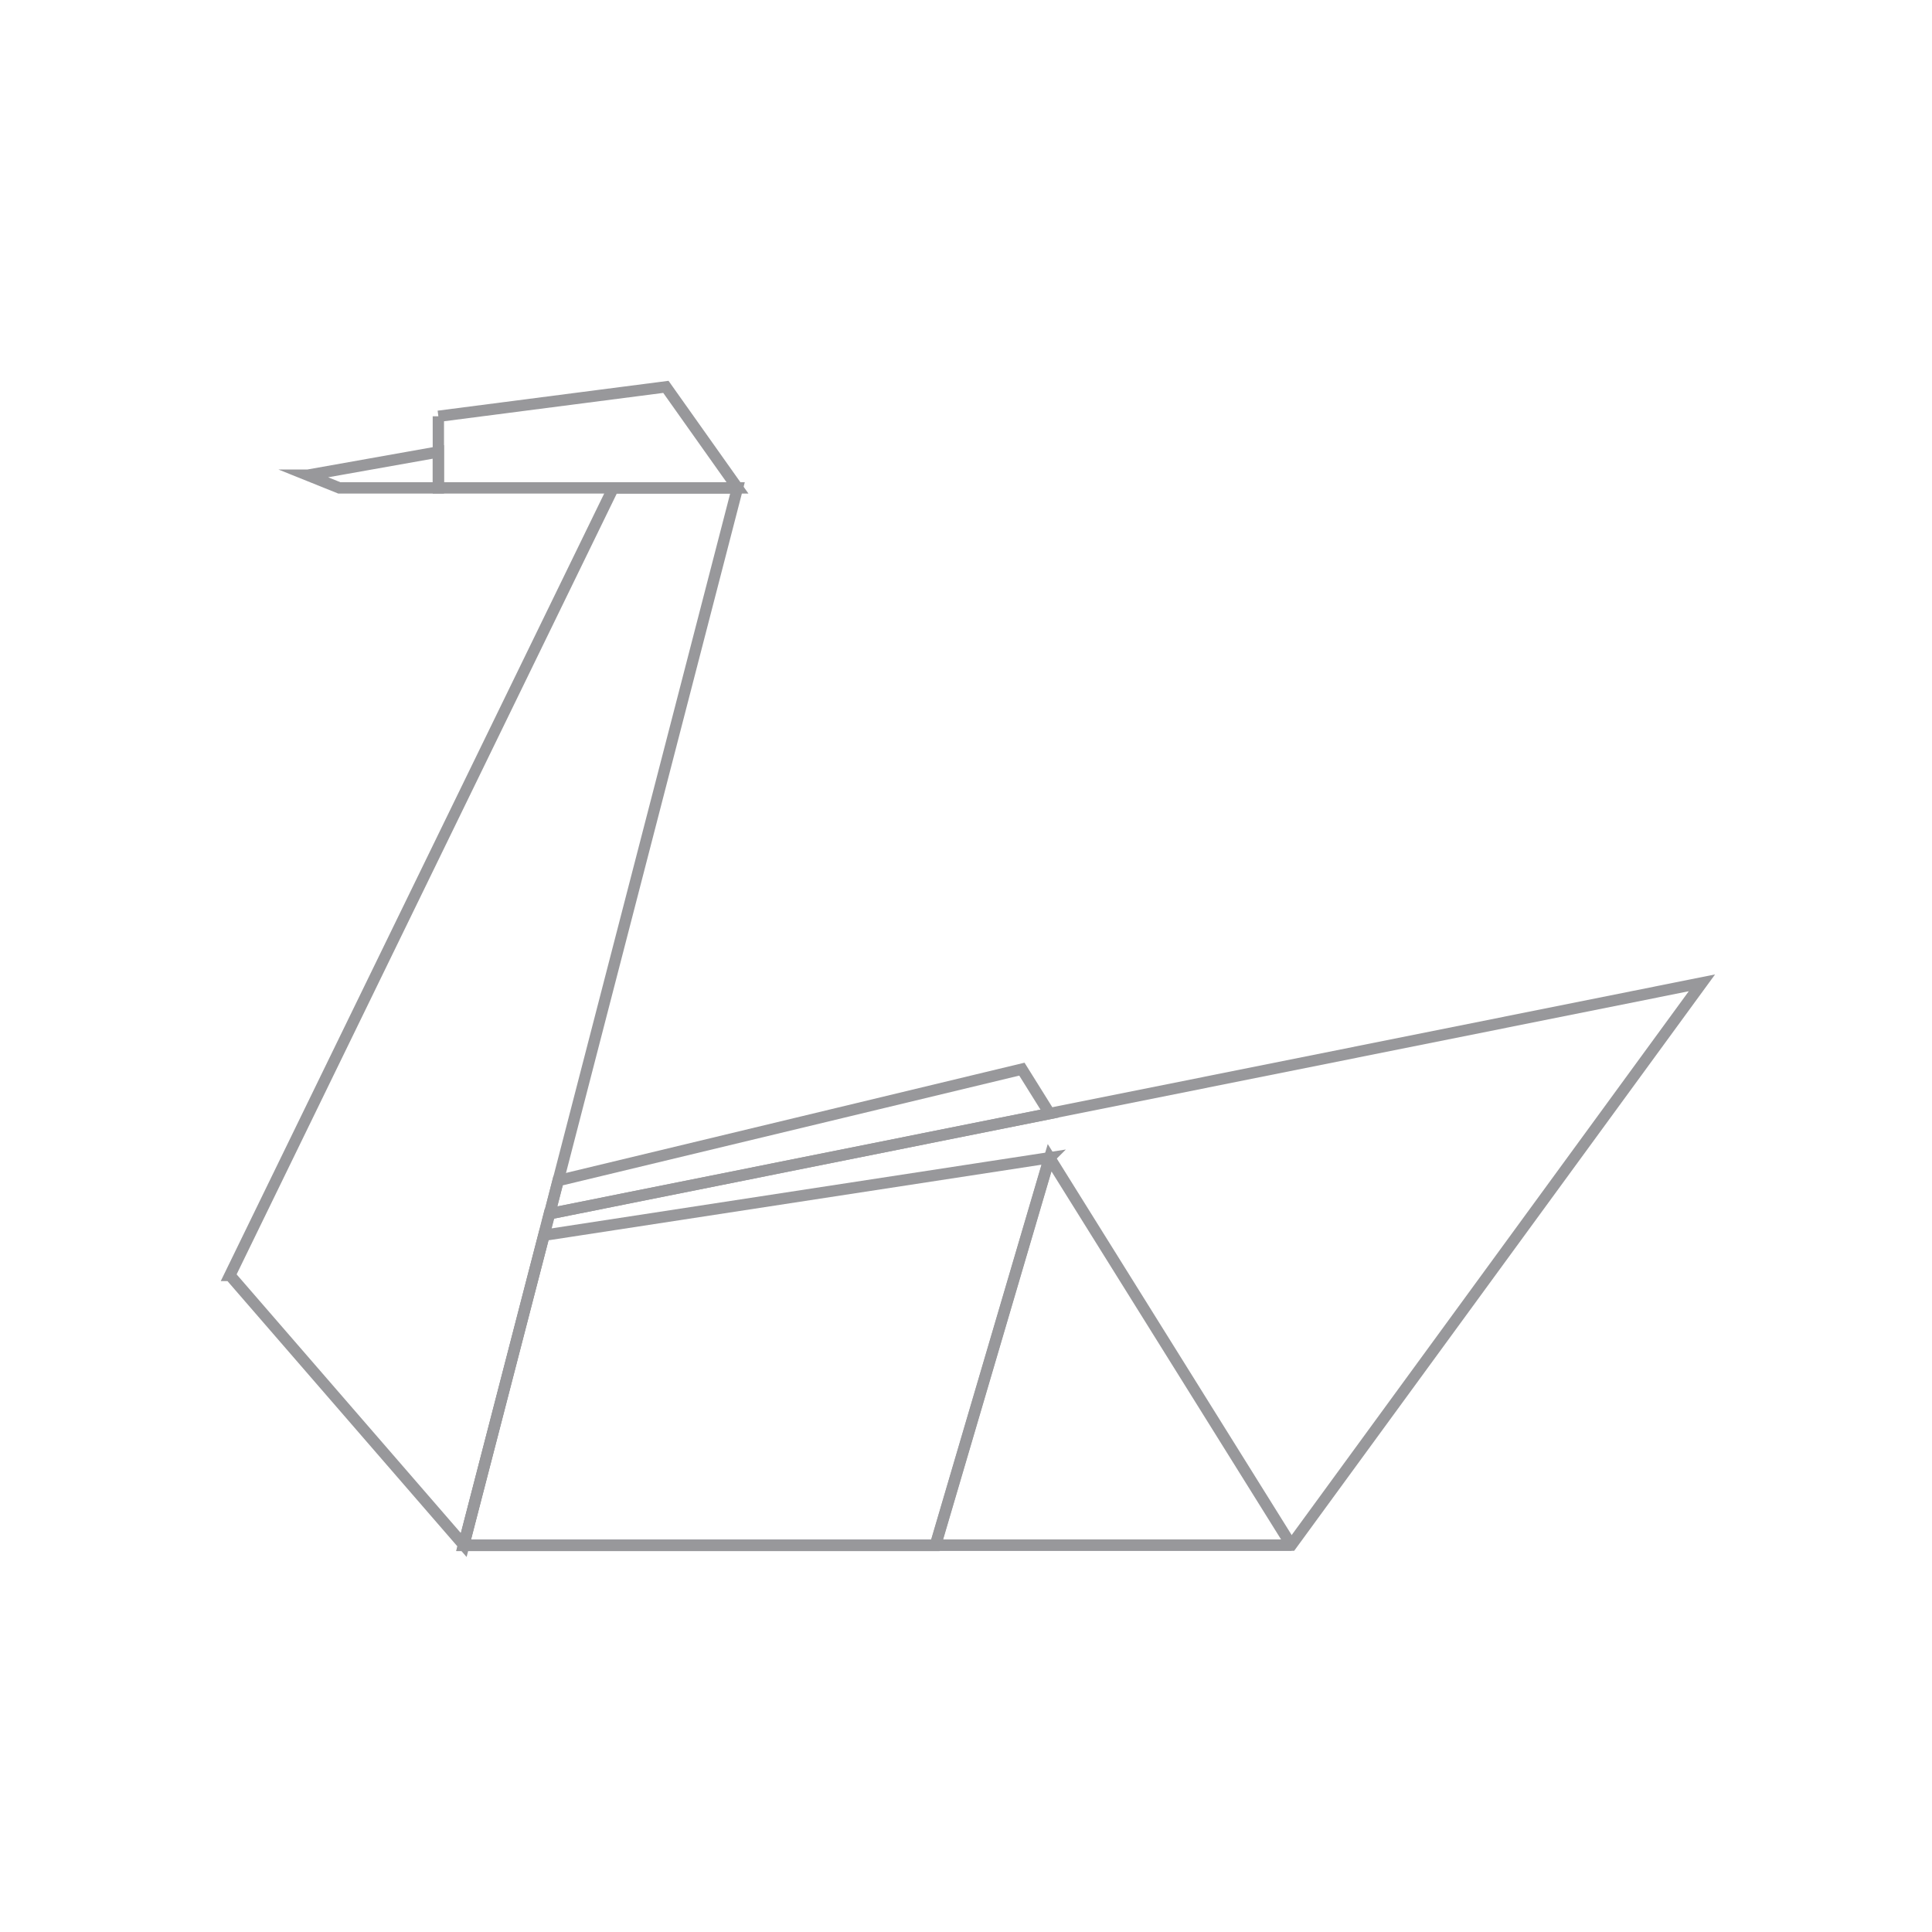 <?xml version="1.0" encoding="UTF-8"?>
<svg id="svg2" xmlns="http://www.w3.org/2000/svg" xmlns:svg="http://www.w3.org/2000/svg" xmlns:rdf="http://www.w3.org/1999/02/22-rdf-syntax-ns#" xmlns:dc="http://purl.org/dc/elements/1.1/" xmlns:cc="http://creativecommons.org/ns#" version="1.1" viewBox="0 0 682.7 682.7">
	<defs>
		<style>
			.cls-1 {
				fill: none;
				stroke-width: 0px;
			}

			.cls-2 {
				fill: none;
				stroke: #98989b;
				stroke-miterlimit: 13.3;
				stroke-width: 4px;
			}
		</style>
	</defs>
	<g id="g10">
		<g id="g12">
			<path id="path14" class="cls-1" d="M154.9,147.1v25.3h105.7l-25.3-35.7-80.4,10.4Z"/>
		</g>
		<g id="g16">
			<path id="path18" class="cls-2" d="M154.9,147.1v25.3h105.7l-25.3-35.7-80.4,10.4Z"/>
		</g>
		<g id="g20">
			<path id="path22" class="cls-1" d="M81.2,450.7L216.7,172.4h43.9l-96.7,373.6-82.6-95.3Z"/>
		</g>
		<g id="g24">
			<path id="path26" class="cls-2" d="M81.2,450.7L216.7,172.4h43.9l-96.7,373.6-82.6-95.3Z"/>
		</g>
		<g id="g28">
			<path id="path30" class="cls-1" d="M601.4,347.3l-407.3,81.6-30.3,117.1h292.5l145.1-198.7Z"/>
		</g>
		<g id="g32">
			<path id="path34" class="cls-2" d="M601.4,347.3l-407.3,81.6-30.3,117.1h292.5l145.1-198.7Z"/>
		</g>
		<g id="g36">
			<path id="path38" class="cls-2" d="M361.1,377.8l-163.9,39.4-3,11.7,176.7-35.4-9.8-15.7Z"/>
		</g>
		<g id="g44">
			<path id="path46" class="cls-1" d="M370.9,409.1l-178.7,27.4-28.4,109.6h166.7l40.3-136.9Z"/>
		</g>
		<g id="g48">
			<path id="path50" class="cls-2" d="M370.9,409.1l-178.7,27.4-28.4,109.6h166.7l40.3-136.9Z"/>
		</g>
		<g id="g52">
			<path id="path54" class="cls-1" d="M456.3,546l-85.4-136.9-40.3,136.9h125.8Z"/>
		</g>
		<g id="g56">
			<path id="path58" class="cls-2" d="M456.3,546l-85.4-136.9-40.3,136.9h125.8Z"/>
		</g>
		<g id="g60">
			<path id="path62" class="cls-1" d="M108.8,167.9l46.1-8.2v12.7h-35l-11.2-4.5Z"/>
		</g>
		<g id="g64">
			<path id="path66" class="cls-2" d="M108.8,167.9l46.1-8.2v12.7h-35l-11.2-4.5Z"/>
		</g>
	</g>
</svg>
